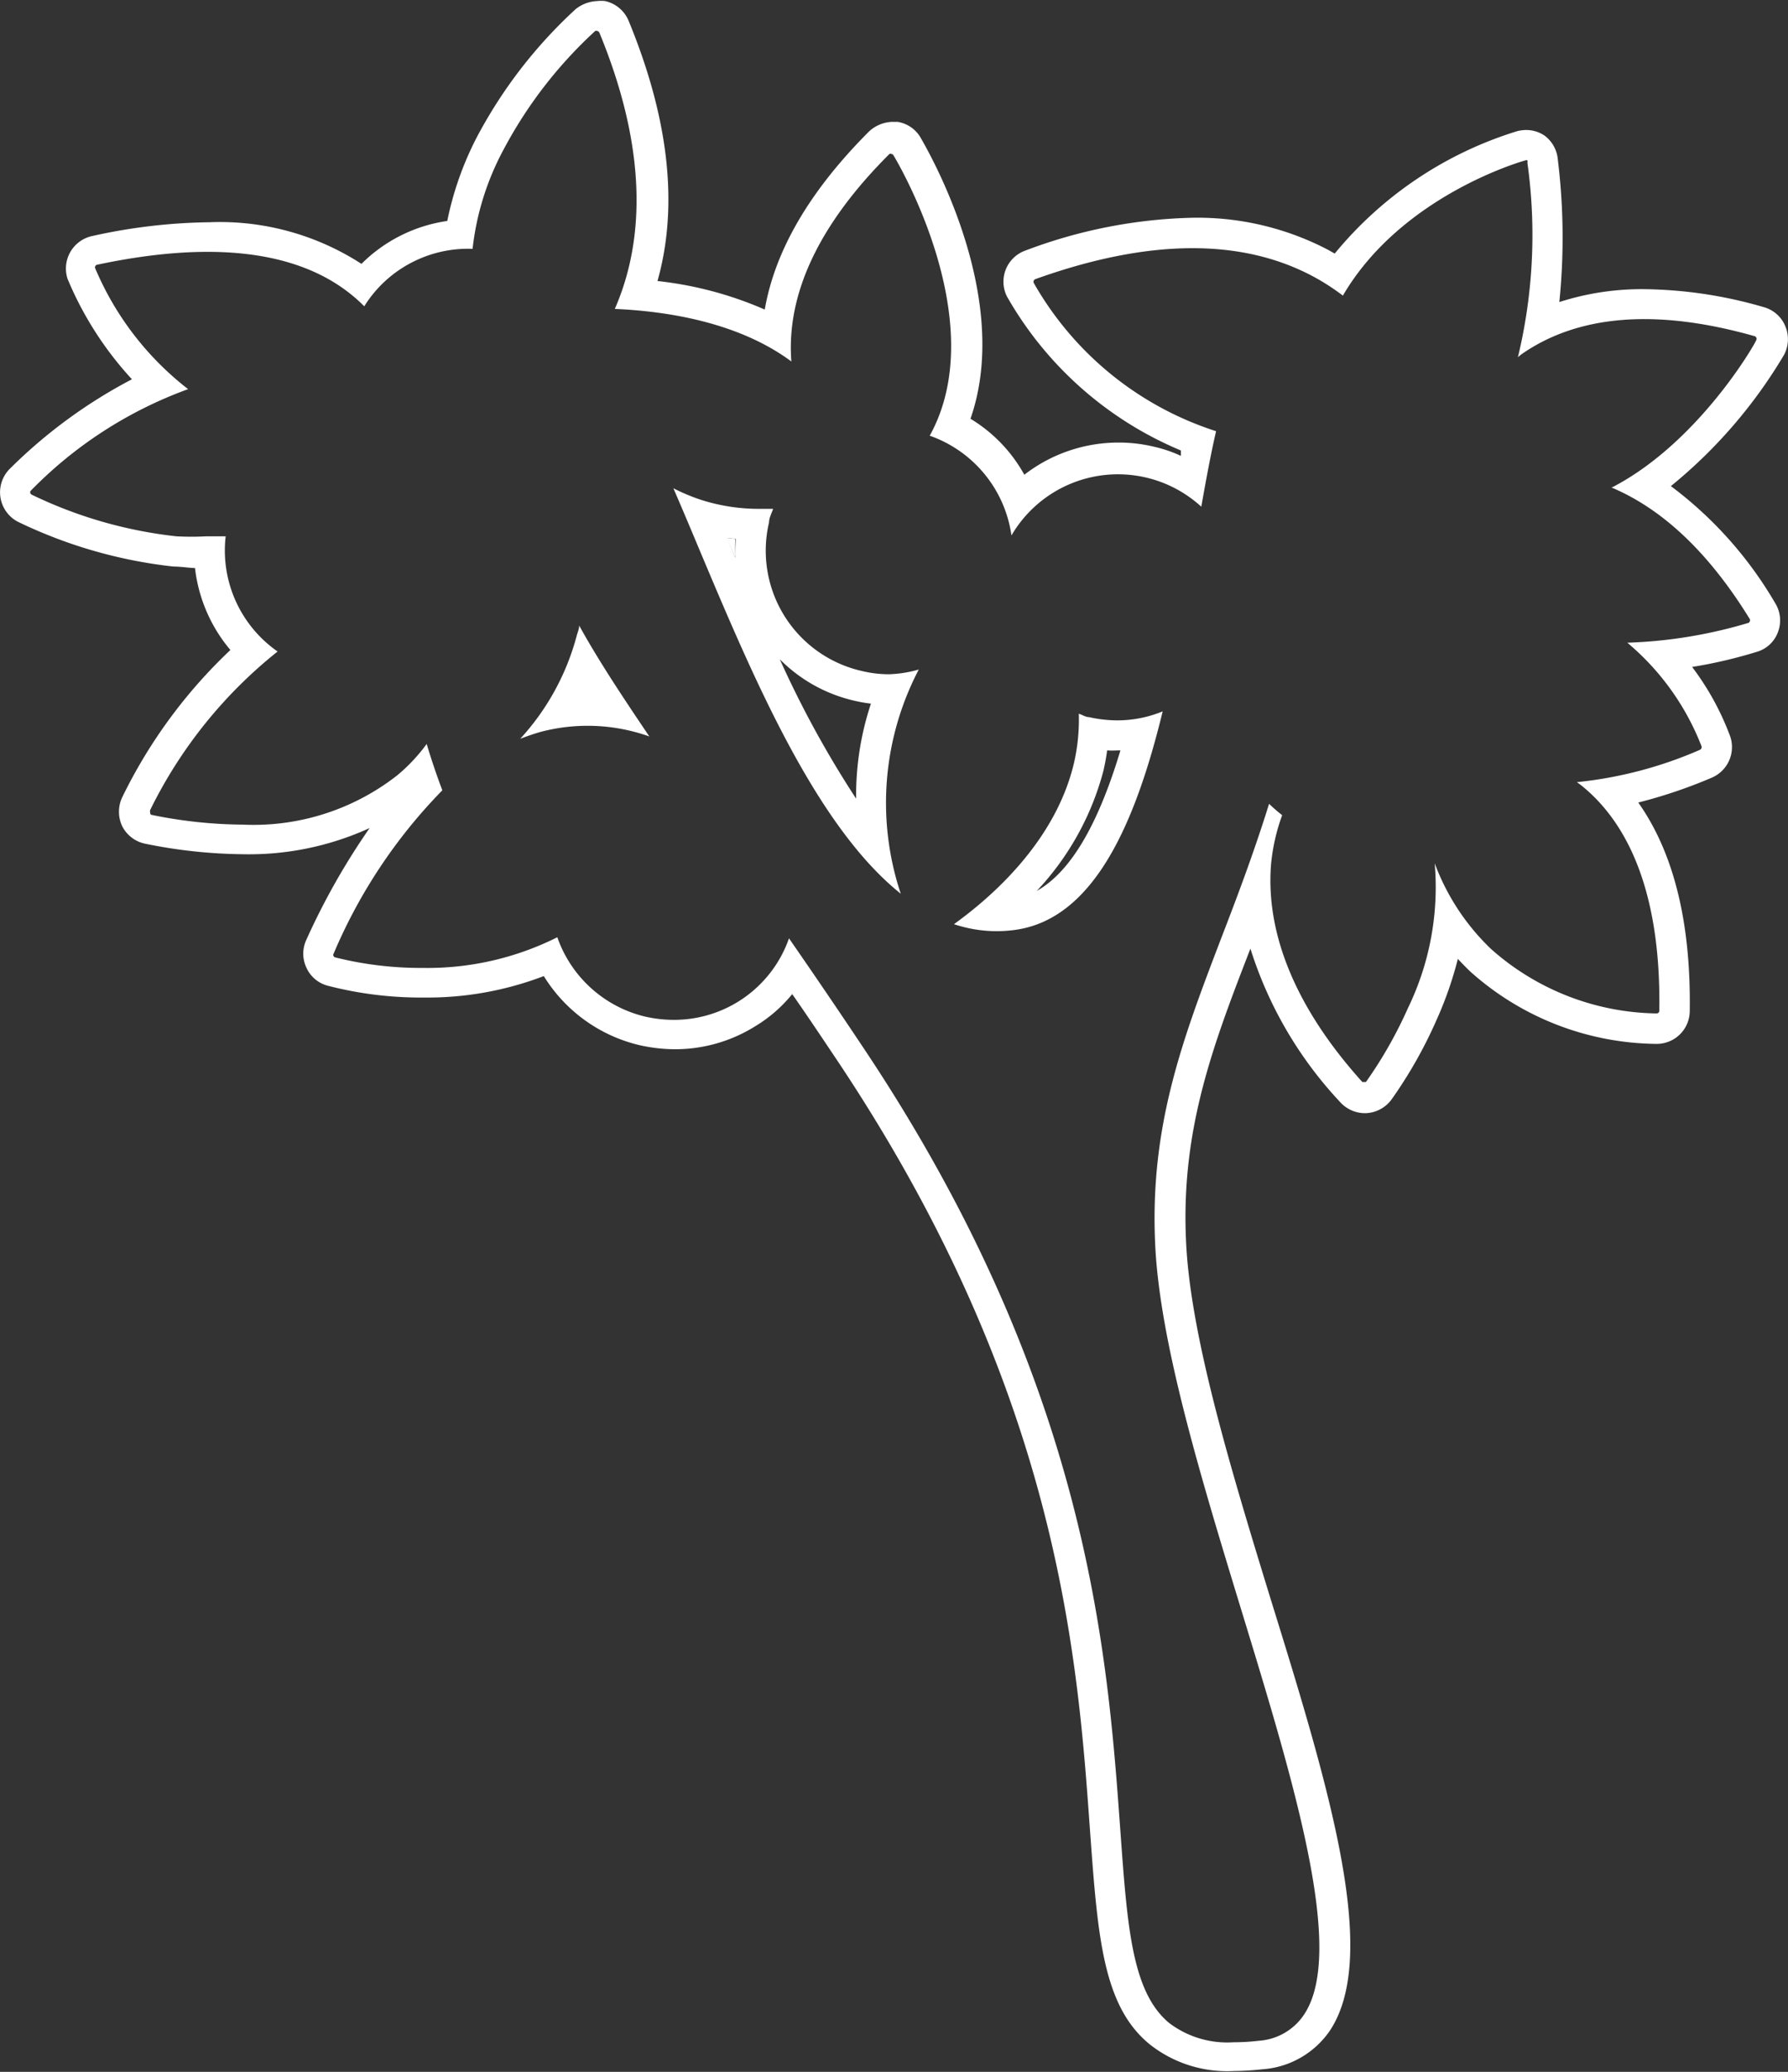 <svg id="圖層_1" data-name="圖層 1" xmlns="http://www.w3.org/2000/svg" viewBox="0 0 83.35 96.58"><rect x="0" y="0" width="83.35" height="96.58" fill="#333333" stroke="none"/><defs><style>.cls-1{fill:#fff;}</style></defs><title>0</title><path class="cls-1" d="M34.28,26a8.62,8.62,0,0,1,0-.88l-.41-.05Z"/><path class="cls-1" d="M50.77,33.43c-.16,0-.32-.11-.48-.16a9.1,9.1,0,0,1-.23,2.32c-.86,3.6-3.77,6.18-5.59,7.49a6.25,6.25,0,0,0,2.9.26c3.65-.54,5.57-5,6.83-10.18a5.55,5.55,0,0,1-2.11.42A6.07,6.07,0,0,1,50.77,33.43Zm-2.44,8.1a13,13,0,0,0,3.11-5.61c.07-.31.13-.62.17-.94a3.85,3.85,0,0,0,.48,0h.14C51.17,38.51,49.88,40.66,48.33,41.53Z"/><path class="cls-1" d="M83.16,16.55a1.55,1.55,0,0,0,.07-1.33,1.52,1.52,0,0,0-1-.9,20.62,20.62,0,0,0-5.54-.84,12.55,12.55,0,0,0-4,.6,29.69,29.69,0,0,0-.07-6.64A1.55,1.55,0,0,0,72,6.32a1.53,1.53,0,0,0-.86-.26,1.83,1.83,0,0,0-.4.05,17.76,17.76,0,0,0-8.52,5.71l-.32-.18a13.14,13.14,0,0,0-6.3-1.49,23.42,23.42,0,0,0-7.8,1.53,1.54,1.54,0,0,0-.86,2.14A16.76,16.76,0,0,0,55.05,21c0,.08,0,.16,0,.25a6.33,6.33,0,0,0-1.27-.43,7,7,0,0,0-1.64-.19,7.17,7.17,0,0,0-4.39,1.5,7,7,0,0,0-2.51-2.61c2.06-5.9-2.28-13-2.34-13.13a1.52,1.52,0,0,0-1.06-.71l-.25,0a1.67,1.67,0,0,0-1.08.45c-2.75,2.75-4.38,5.53-4.86,8.3a17.08,17.08,0,0,0-5-1.33c1-3.55.51-7.63-1.35-12.14A1.55,1.55,0,0,0,28.21.05a1.73,1.73,0,0,0-.38,0,1.71,1.71,0,0,0-1,.38,22.13,22.13,0,0,0-4.62,6,14.92,14.92,0,0,0-1.36,3.87,7.09,7.09,0,0,0-4,2,12.15,12.15,0,0,0-7.1-1.94,26.42,26.42,0,0,0-5.44.64A1.55,1.55,0,0,0,3.15,13a15.91,15.91,0,0,0,3,4.68A23.52,23.52,0,0,0,.48,21.83a1.55,1.55,0,0,0,.35,2.49,22.18,22.18,0,0,0,7.26,2.09c.34,0,.68.06,1,.07a7.2,7.2,0,0,0,1.65,3.82A23.68,23.68,0,0,0,5.7,37.16a1.58,1.58,0,0,0,0,1.36,1.55,1.55,0,0,0,1.07.81,23.73,23.73,0,0,0,4.56.49,13.52,13.52,0,0,0,5.9-1.22,32.45,32.45,0,0,0-2.95,5.21,1.53,1.53,0,0,0,0,1.29,1.51,1.51,0,0,0,1,.85,17.33,17.33,0,0,0,4.48.55,15.19,15.19,0,0,0,5.59-1,7.18,7.18,0,0,0,4.46,3.22,7.66,7.66,0,0,0,1.65.19,7.05,7.05,0,0,0,3.76-1.08,6.61,6.61,0,0,0,1.71-1.49c.7,1,1.42,2.08,2.17,3.2C49.35,64.94,50.23,77.19,50.81,85.3c.36,4.94.59,8.21,2.79,10a5.82,5.82,0,0,0,3.91,1.24,12.77,12.77,0,0,0,1.33-.08A4.16,4.16,0,0,0,62,94.65c2.31-3.51,0-11.2-2.77-20.12-1.84-6-3.74-12.24-3.94-16.65-.25-5.22,1.25-9.14,3-13.66a18.59,18.59,0,0,0,4.17,7.14,1.56,1.56,0,0,0,1.22.53h0a1.56,1.56,0,0,0,1.19-.64,21,21,0,0,0,2.09-3.69,17.23,17.23,0,0,0,1-2.86c.19.2.38.4.58.59a13.18,13.18,0,0,0,8.62,3.37h.11a1.54,1.54,0,0,0,1.5-1.52c.06-4.12-.74-7.38-2.4-9.73a23.12,23.12,0,0,0,3.43-1.16,1.55,1.55,0,0,0,.86-1.91,12.64,12.64,0,0,0-1.78-3.25,22.06,22.06,0,0,0,3-.7,1.49,1.49,0,0,0,1-.92,1.53,1.53,0,0,0-.13-1.36,18.33,18.33,0,0,0-4.86-5.45A23,23,0,0,0,83.16,16.55Zm-8,6.19c2.34,1,4.49,3,6.41,6.12a.12.12,0,0,1,0,.1.11.11,0,0,1-.08.08,22.09,22.09,0,0,1-5.63.92,11.92,11.92,0,0,1,3.46,4.83.14.14,0,0,1-.07.16,19.14,19.14,0,0,1-5.74,1.51l.19.14c2.5,2,3.73,5.59,3.65,10.52a.12.12,0,0,1-.12.12h-.07a11.85,11.85,0,0,1-7.65-3,10.65,10.65,0,0,1-2.63-4A12.92,12.92,0,0,1,65.63,47a20.08,20.08,0,0,1-1.95,3.43.11.11,0,0,1-.09,0h0a.11.11,0,0,1-.09,0C60.41,47,59,43.54,59.25,40.31A9.1,9.1,0,0,1,59.77,38a7.72,7.72,0,0,1-.61-.53c-.72,2.31-1.5,4.37-2.23,6.26-1.79,4.69-3.34,8.74-3.08,14.27.21,4.59,2.14,10.9,4,17,2.51,8.21,4.88,16,2.94,18.91a2.75,2.75,0,0,1-2.11,1.22,9.92,9.92,0,0,1-1.18.07,4.48,4.48,0,0,1-3-.9c-1.74-1.45-1.95-4.48-2.28-9.06-.6-8.26-1.5-20.74-12-36.44-1.22-1.83-2.36-3.5-3.44-5.06a5.67,5.67,0,0,1-5.37,3.8,6,6,0,0,1-1.33-.15,5.75,5.75,0,0,1-4.1-3.7,13.52,13.52,0,0,1-6.27,1.43,16.45,16.45,0,0,1-4.08-.49.12.12,0,0,1-.08-.06.11.11,0,0,1,0-.11,24.54,24.54,0,0,1,5.07-7.62c-.28-.74-.52-1.46-.73-2.16a8.12,8.12,0,0,1-1.37,1.46,10.87,10.87,0,0,1-7.2,2.3,21.71,21.71,0,0,1-4.28-.46A.13.13,0,0,1,7,37.87a.2.2,0,0,1,0-.11,21.63,21.63,0,0,1,5.94-7.39A5.74,5.74,0,0,1,10.52,25q-.45,0-.9,0A12.74,12.74,0,0,1,8.22,25a20.64,20.64,0,0,1-6.74-1.94A.11.11,0,0,1,1.42,23a.12.12,0,0,1,0-.11,19.57,19.57,0,0,1,7.35-4.75,14,14,0,0,1-4.33-5.63.12.12,0,0,1,0-.1.13.13,0,0,1,.09-.07c5.27-1.12,9.24-.67,11.78,1.34a6.61,6.61,0,0,1,.67.6,5.65,5.65,0,0,1,1.82-1.82,5.71,5.71,0,0,1,3.23-.86A12.69,12.69,0,0,1,23.46,7a20.57,20.57,0,0,1,4.28-5.55.13.13,0,0,1,.12,0,.14.14,0,0,1,.08.07c2.43,5.89,1.95,10.07.72,12.88,2.5.11,5.79.64,8.23,2.45-.24-3.15,1.29-6.4,4.57-9.67a.1.1,0,0,1,.1,0,.11.11,0,0,1,.09.06c.06.09,4.66,7.71,1.69,13.07a5.78,5.78,0,0,1,3.81,4.65A5.75,5.75,0,0,1,56,23.62c.23-1.3.45-2.49.69-3.52a15.08,15.08,0,0,1-8.5-6.91.14.14,0,0,1,0-.11.14.14,0,0,1,.08-.07c5.24-1.88,9.59-1.92,12.95-.12a10.54,10.54,0,0,1,1.38.89c2.74-4.69,8.44-6.29,8.5-6.3a.12.12,0,0,1,.1,0,.11.11,0,0,1,0,.09,24.34,24.34,0,0,1-.44,9.08l.13-.11c2.65-1.87,6.32-2.17,10.9-.87a.11.11,0,0,1,.08.07.11.11,0,0,1,0,.11C81.87,15.94,79.19,20.65,75.11,22.74Z"/><path class="cls-1" d="M26.88,29.65a11.44,11.44,0,0,1-2.63,4.79c.31-.12.63-.23.94-.32a8.58,8.58,0,0,1,5.08.21C29,32.45,27.88,30.76,27,29.16,27,29.32,26.92,29.49,26.88,29.65Z"/><path class="cls-1" d="M41.45,31.43a5.4,5.4,0,0,1-1.31-.16,5.75,5.75,0,0,1-4.29-6.92c0-.21.12-.42.19-.63-.21,0-.41,0-.63,0a8.82,8.82,0,0,1-2.7-.41,9,9,0,0,1-1.32-.55c.39.9.79,1.85,1.2,2.83,2.5,5.94,5.43,12.9,9.4,16.07a13.4,13.4,0,0,1,.84-10.45A5.67,5.67,0,0,1,41.45,31.43ZM34.28,26l-.39-.93.41.05A8.62,8.62,0,0,0,34.28,26Zm5.63,11.23a47.37,47.37,0,0,1-3.56-6.5,7.13,7.13,0,0,0,3.46,1.93,6.86,6.86,0,0,0,.79.14A13.52,13.52,0,0,0,39.91,37.22Z"/></svg>